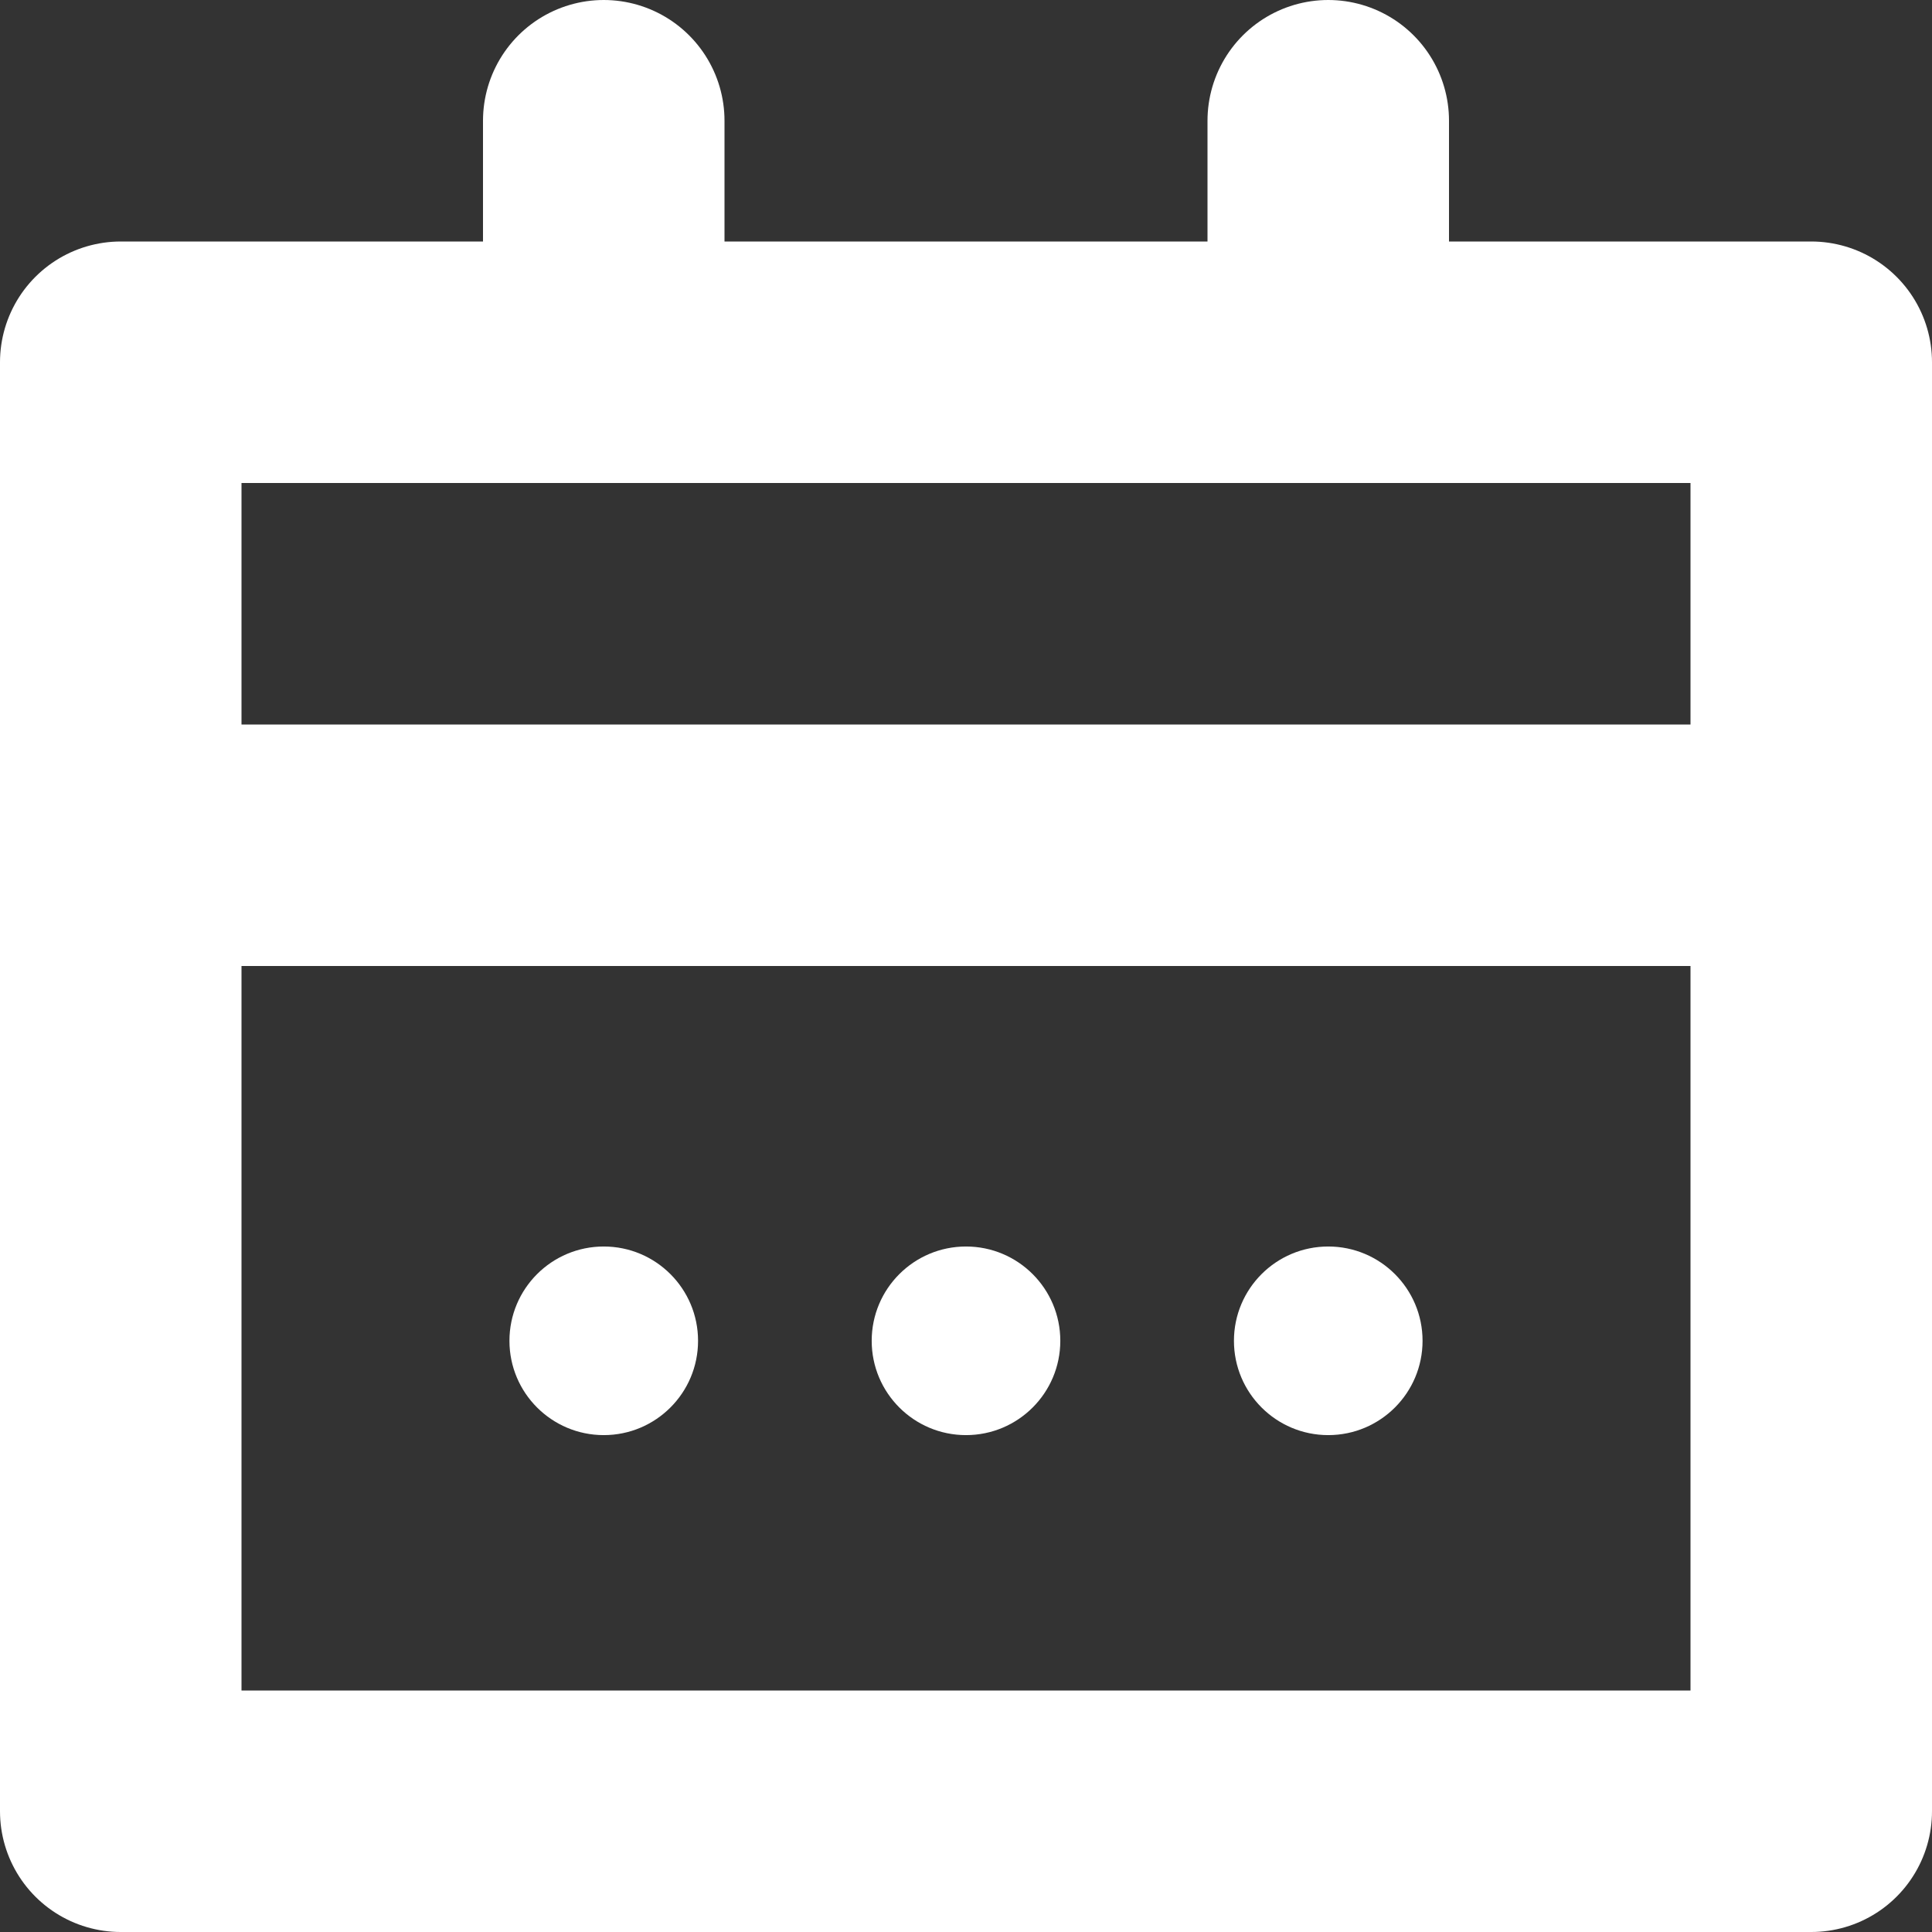 <svg id="Group_24371" data-name="Group 24371"
  xmlns="http://www.w3.org/2000/svg" width="16" height="16" viewBox="0 0 16 16">
  <rect x="0" y="0" width="16" height="16" fill="#333333" stroke="none"/>
  <rect id="Rectangle_20825" data-name="Rectangle 20825" width="16" height="16" fill="none"/>
  <rect id="Rectangle_20826" data-name="Rectangle 20826" width="14" height="12" transform="translate(1 3)" fill="none" stroke="#fff" stroke-linecap="round" stroke-linejoin="round" stroke-width="2"/>
  <line id="Line_4782" data-name="Line 4782" y1="2" transform="translate(5 1)" fill="none" stroke="#fff" stroke-linecap="round" stroke-linejoin="round" stroke-width="2"/>
  <line id="Line_4783" data-name="Line 4783" y1="2" transform="translate(11 1)" fill="none" stroke="#fff" stroke-linecap="round" stroke-linejoin="round" stroke-width="2"/>
  <line id="Line_4784" data-name="Line 4784" x2="14" transform="translate(1 7)" fill="none" stroke="#fff" stroke-linecap="round" stroke-linejoin="round" stroke-width="2"/>
  <circle id="Ellipse_339" data-name="Ellipse 339" cx="0.781" cy="0.781" r="0.781" transform="translate(7.219 10.323)" fill="#fff"/>
  <circle id="Ellipse_340" data-name="Ellipse 340" cx="0.781" cy="0.781" r="0.781" transform="translate(4.219 10.323)" fill="#fff"/>
  <circle id="Ellipse_341" data-name="Ellipse 341" cx="0.781" cy="0.781" r="0.781" transform="translate(10.219 10.323)" fill="#fff"/>
</svg>
